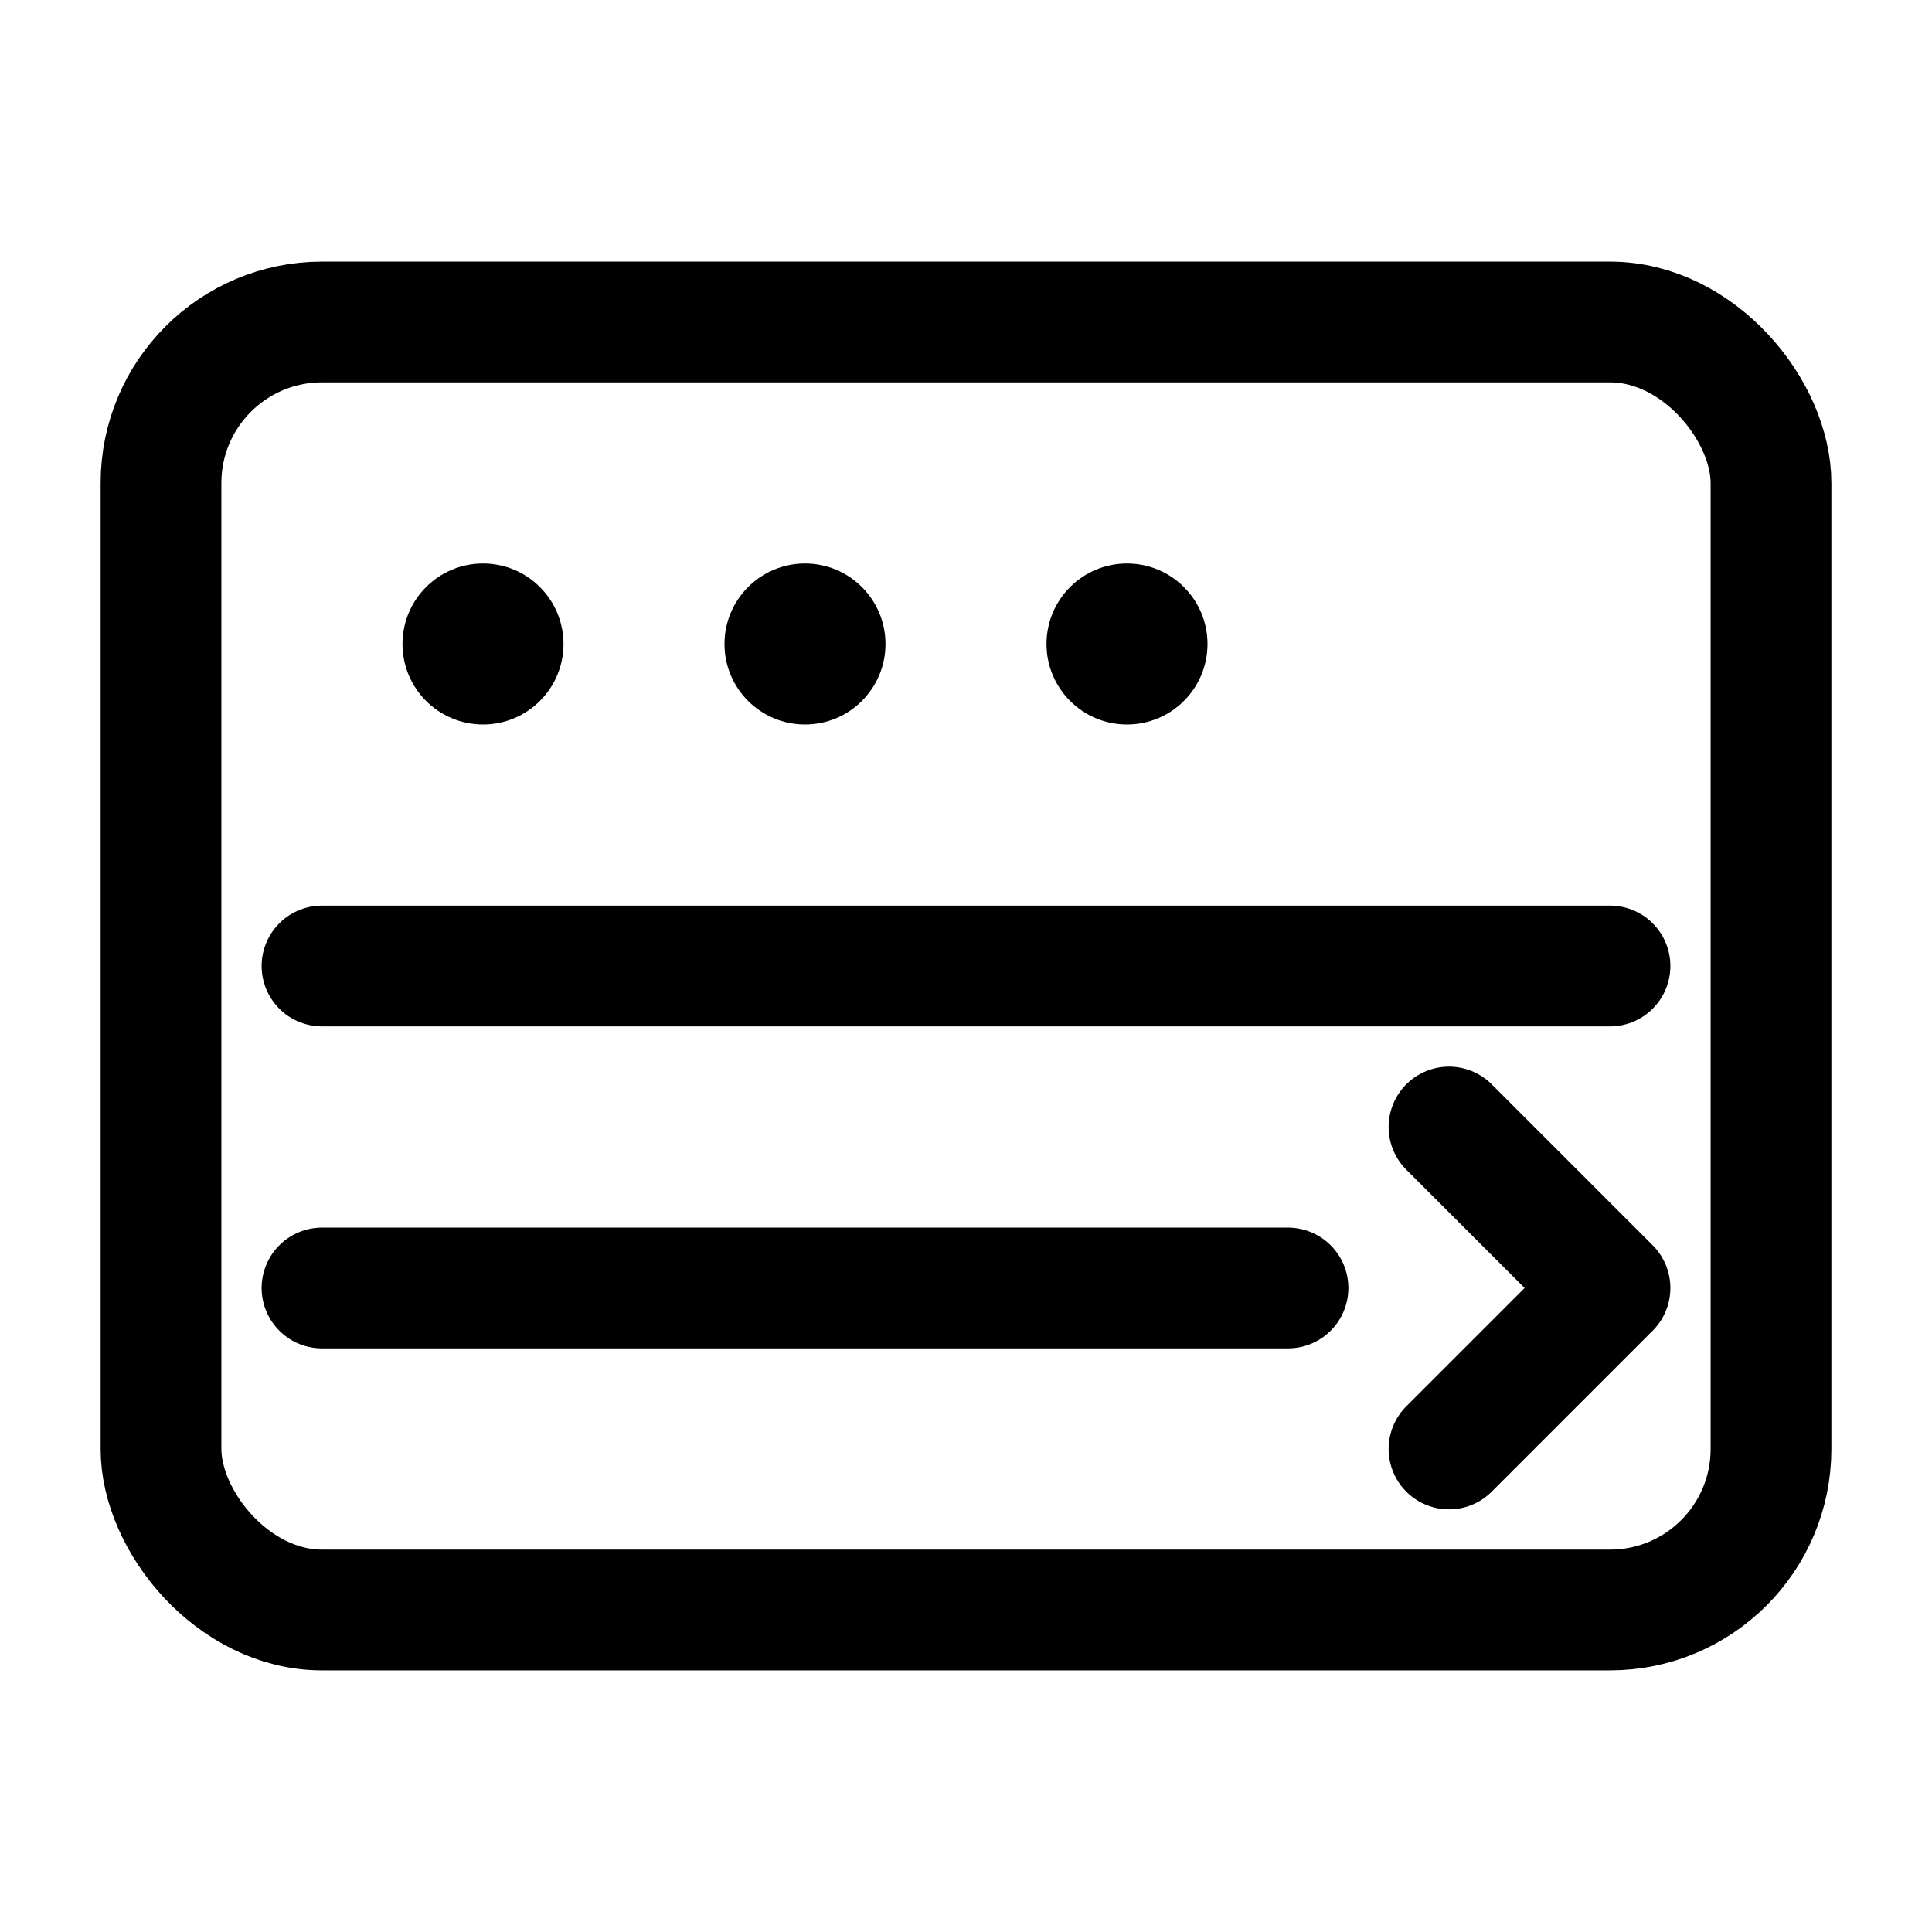 <svg width="24" height="24" viewBox="0 0 24 24" fill="none" xmlns="http://www.w3.org/2000/svg">
  <rect x="2" y="4" width="20" height="16" rx="2" stroke="currentColor" stroke-width="1.5" fill="none"/>
  <circle cx="6" cy="8" r="1" fill="currentColor"/>
  <circle cx="10" cy="8" r="1" fill="currentColor"/>
  <circle cx="14" cy="8" r="1" fill="currentColor"/>
  <path d="M4 12h16M4 16h12" stroke="currentColor" stroke-width="1.5" stroke-linecap="round"/>
  <path d="M18 14l2 2-2 2" stroke="currentColor" stroke-width="1.5" stroke-linecap="round" stroke-linejoin="round"/>
</svg>
